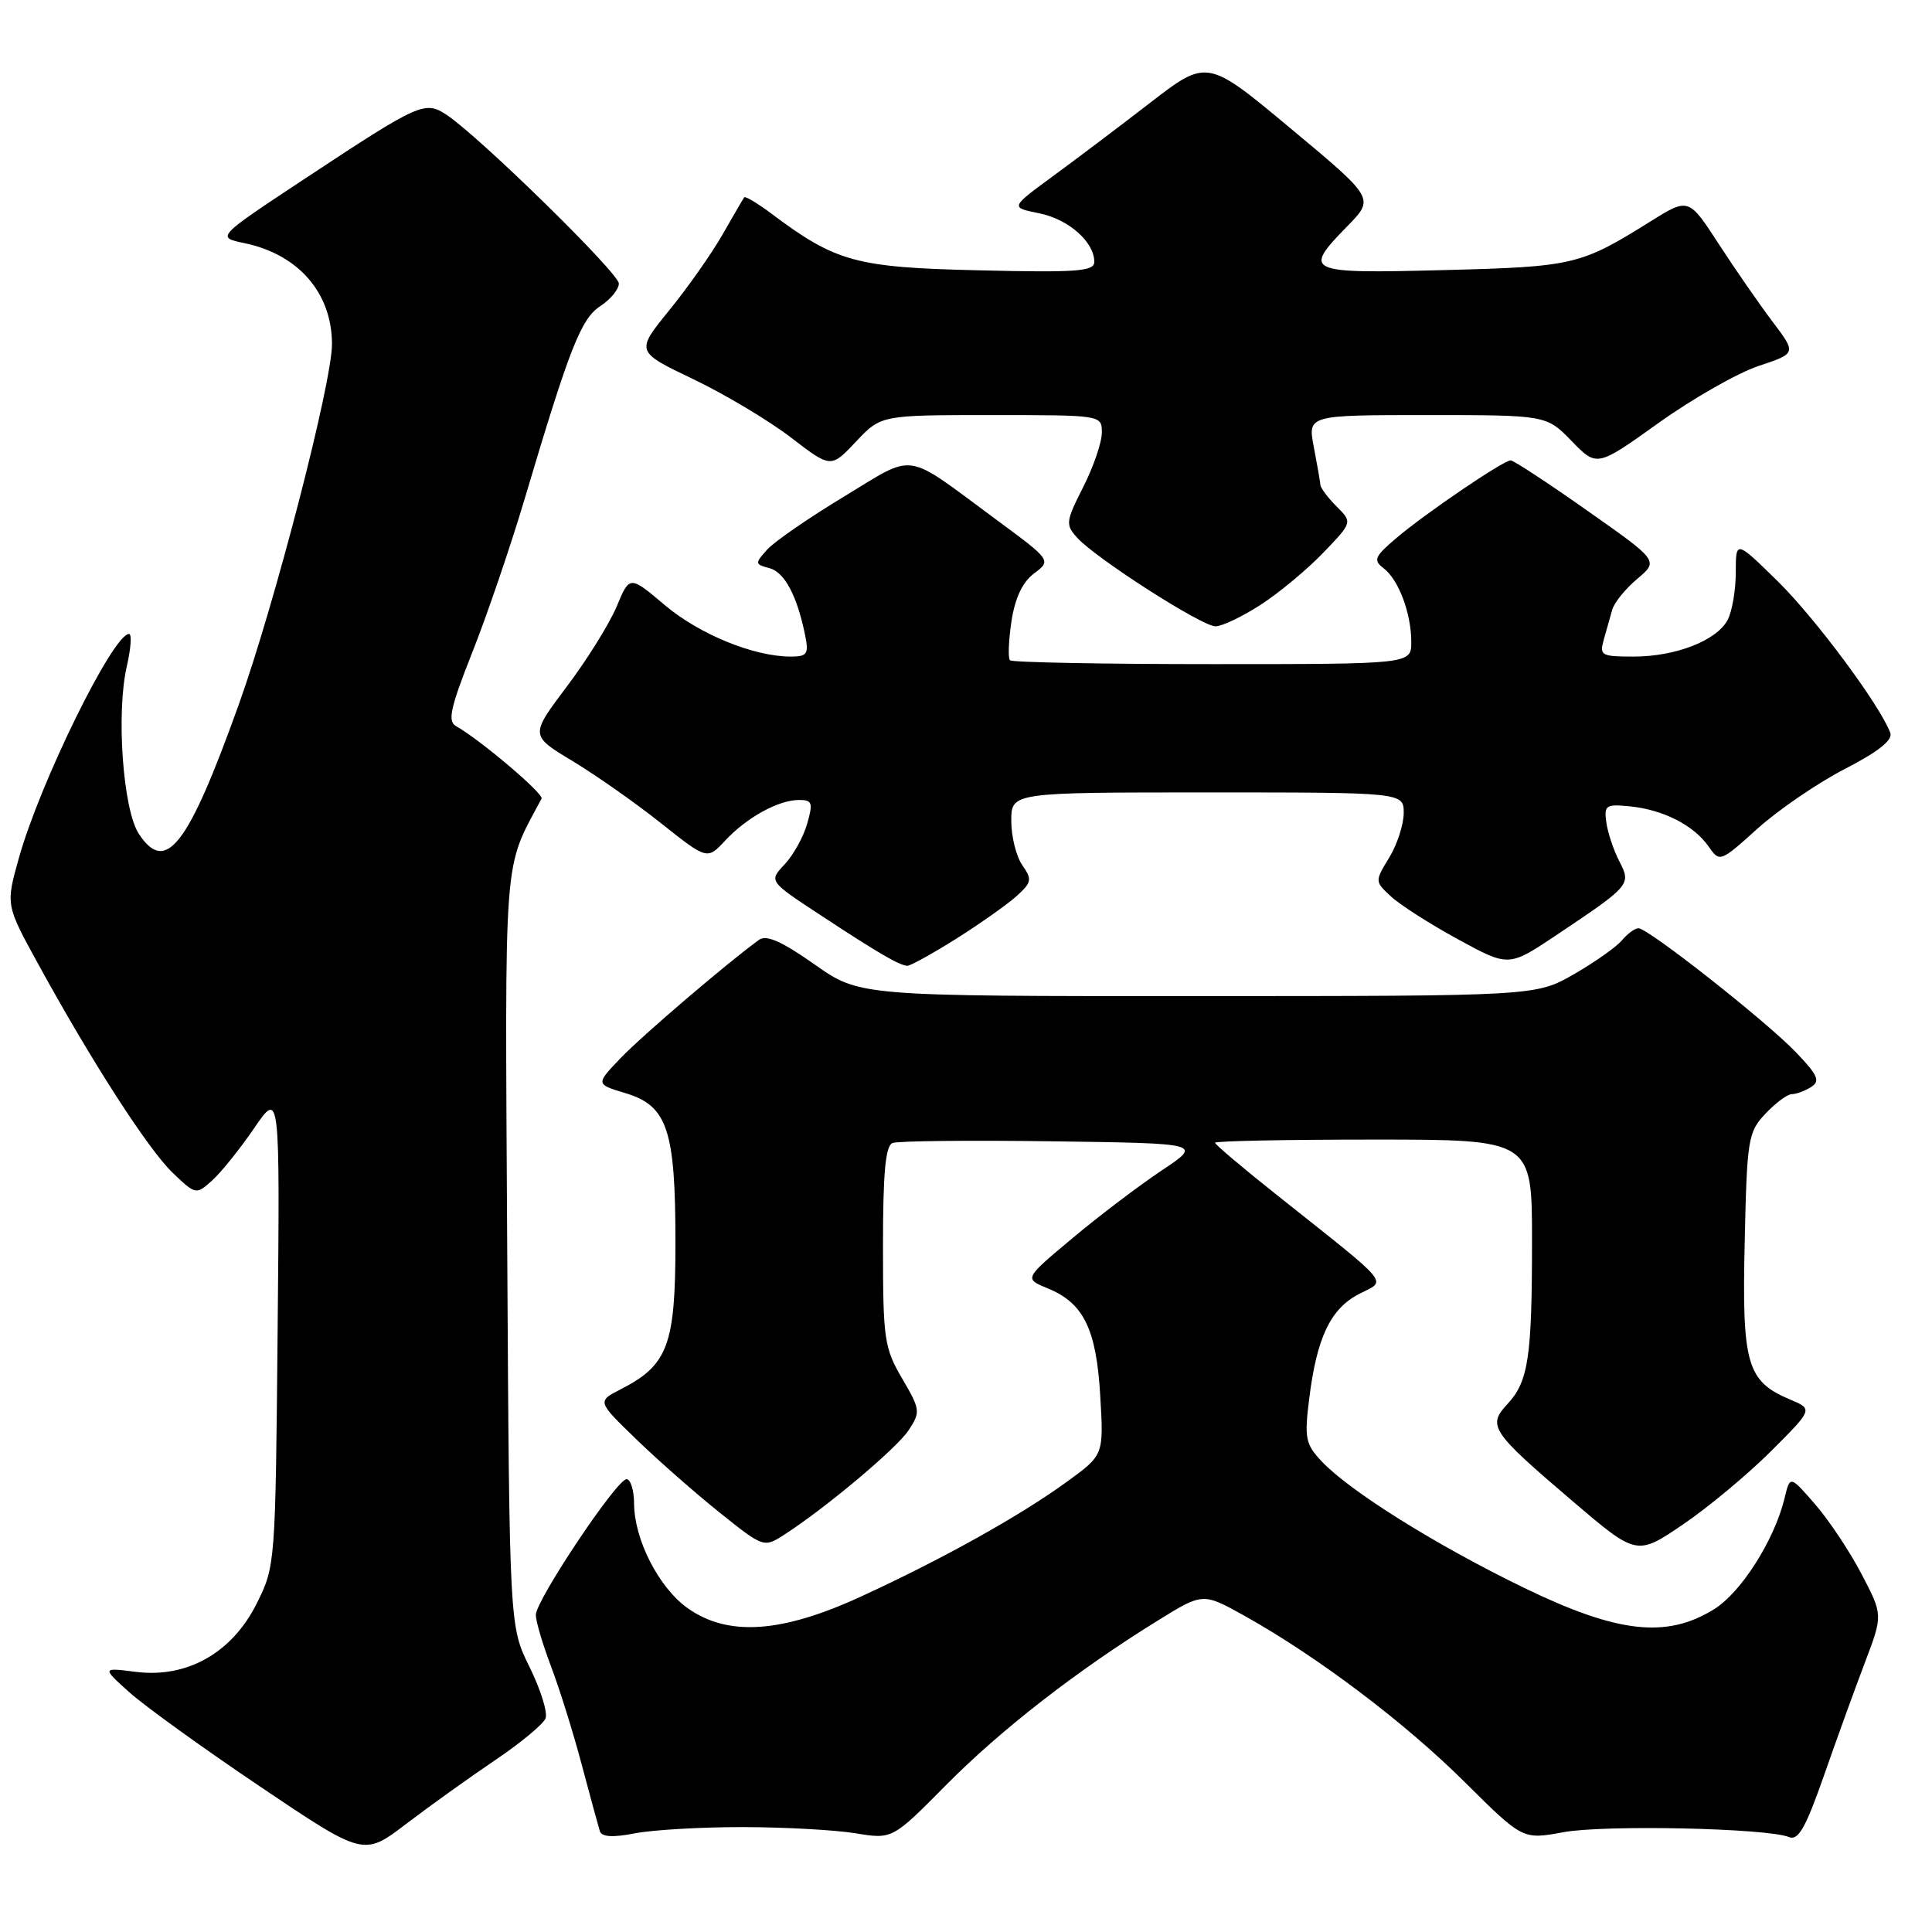 <?xml version="1.0" encoding="UTF-8" standalone="no"?>
<!DOCTYPE svg PUBLIC "-//W3C//DTD SVG 1.1//EN" "http://www.w3.org/Graphics/SVG/1.1/DTD/svg11.dtd" >
<svg xmlns="http://www.w3.org/2000/svg" xmlns:xlink="http://www.w3.org/1999/xlink" version="1.1" viewBox="0 0 256 256">
 <g >
 <path fill="currentColor"
d=" M 65.62 233.22 C 68.99 230.95 71.99 228.46 72.29 227.69 C 72.59 226.91 71.63 223.85 70.17 220.89 C 67.50 215.51 67.50 215.51 67.21 165.73 C 66.91 111.83 66.63 115.48 71.76 105.82 C 72.09 105.19 63.59 97.99 60.42 96.21 C 59.28 95.58 59.68 93.77 62.57 86.47 C 64.53 81.53 67.67 72.33 69.55 66.00 C 75.49 46.03 76.98 42.25 79.56 40.55 C 80.90 39.67 82.00 38.33 82.00 37.57 C 82.00 36.19 63.61 18.18 59.21 15.24 C 56.31 13.31 55.62 13.62 40.45 23.64 C 28.64 31.44 28.64 31.44 32.40 32.22 C 39.55 33.71 43.98 38.82 43.99 45.59 C 44.00 50.70 36.38 80.15 31.63 93.38 C 24.90 112.15 21.97 115.93 18.39 110.48 C 16.29 107.27 15.37 94.45 16.81 88.25 C 17.35 85.91 17.48 84.00 17.10 84.00 C 14.98 84.00 5.29 103.71 2.50 113.70 C 0.76 119.90 0.76 119.90 5.04 127.70 C 12.15 140.68 19.66 152.33 22.90 155.42 C 25.94 158.32 25.98 158.33 28.11 156.42 C 29.29 155.36 31.79 152.25 33.67 149.50 C 37.09 144.50 37.09 144.50 36.79 176.00 C 36.50 207.32 36.49 207.53 34.00 212.50 C 30.74 219.02 24.77 222.39 18.00 221.53 C 13.50 220.96 13.50 220.96 17.13 224.23 C 19.13 226.03 26.94 231.66 34.48 236.74 C 48.19 245.97 48.19 245.97 53.84 241.66 C 56.95 239.29 62.26 235.49 65.62 233.22 Z  M 98.50 242.10 C 104.00 242.11 110.69 242.48 113.37 242.92 C 118.24 243.72 118.24 243.72 125.37 236.52 C 132.63 229.18 142.75 221.32 153.45 214.71 C 159.39 211.03 159.39 211.03 164.95 214.13 C 174.59 219.52 186.13 228.23 194.08 236.13 C 201.77 243.77 201.77 243.77 207.13 242.78 C 212.56 241.77 234.19 242.24 237.05 243.42 C 238.28 243.93 239.26 242.20 241.68 235.28 C 243.37 230.45 245.82 223.68 247.13 220.24 C 249.50 213.99 249.50 213.99 246.66 208.56 C 245.10 205.57 242.33 201.41 240.50 199.31 C 237.19 195.50 237.19 195.50 236.47 198.50 C 235.13 204.05 230.71 211.02 227.11 213.24 C 220.79 217.15 214.29 216.40 201.83 210.34 C 190.24 204.71 178.81 197.56 175.11 193.62 C 172.98 191.35 172.82 190.56 173.48 185.31 C 174.48 177.24 176.30 173.42 180.06 171.47 C 183.77 169.55 184.70 170.68 169.25 158.39 C 164.71 154.79 161.00 151.65 161.00 151.42 C 161.00 151.19 170.45 151.00 182.00 151.00 C 203.00 151.00 203.00 151.00 203.00 164.38 C 203.00 179.91 202.52 183.06 199.73 186.06 C 197.06 188.92 197.58 189.70 208.28 198.83 C 216.87 206.16 216.87 206.16 222.99 202.01 C 226.35 199.73 231.60 195.35 234.67 192.29 C 240.24 186.72 240.24 186.72 237.19 185.44 C 231.47 183.03 230.81 180.78 231.18 164.64 C 231.48 150.91 231.63 150.02 233.92 147.58 C 235.26 146.16 236.83 144.99 237.42 144.98 C 238.02 144.98 239.17 144.55 239.99 144.03 C 241.22 143.25 240.88 142.47 237.99 139.45 C 233.99 135.28 218.40 123.00 217.11 123.00 C 216.63 123.00 215.65 123.72 214.92 124.59 C 214.19 125.47 211.33 127.49 208.55 129.09 C 203.50 131.98 203.50 131.98 158.70 131.99 C 113.90 132.00 113.90 132.00 107.92 127.78 C 103.60 124.74 101.55 123.83 100.58 124.53 C 96.44 127.52 85.04 137.26 82.22 140.22 C 78.93 143.66 78.93 143.66 82.85 144.84 C 88.44 146.51 89.50 149.67 89.50 164.67 C 89.50 178.23 88.51 180.89 82.24 184.09 C 79.12 185.69 79.12 185.69 84.31 190.71 C 87.16 193.48 92.13 197.84 95.35 200.42 C 101.15 205.06 101.22 205.08 103.85 203.40 C 109.38 199.84 118.82 191.92 120.41 189.50 C 121.99 187.09 121.95 186.77 119.53 182.65 C 117.17 178.61 117.00 177.45 117.00 165.13 C 117.00 155.34 117.33 151.81 118.28 151.45 C 118.98 151.18 128.51 151.08 139.44 151.23 C 159.33 151.50 159.33 151.50 153.92 155.10 C 150.94 157.09 145.62 161.12 142.10 164.07 C 135.69 169.43 135.69 169.43 138.82 170.71 C 143.59 172.66 145.28 176.10 145.79 184.99 C 146.25 192.80 146.25 192.80 141.37 196.34 C 135.14 200.87 124.79 206.64 114.00 211.59 C 103.50 216.41 96.43 216.87 91.09 213.07 C 87.30 210.36 84.05 204.03 84.02 199.25 C 84.01 197.46 83.56 196.00 83.02 196.00 C 81.72 196.00 71.00 212.05 71.00 213.99 C 71.00 214.82 71.91 217.89 73.02 220.82 C 74.13 223.74 75.96 229.59 77.08 233.82 C 78.20 238.04 79.29 242.01 79.48 242.63 C 79.73 243.41 81.17 243.50 84.17 242.92 C 86.55 242.46 93.00 242.09 98.50 242.10 Z  M 126.73 124.37 C 129.90 122.37 133.49 119.83 134.71 118.73 C 136.71 116.92 136.78 116.53 135.46 114.64 C 134.66 113.49 134.00 110.86 134.00 108.78 C 134.00 105.00 134.00 105.00 160.00 105.00 C 186.00 105.00 186.00 105.00 186.00 107.75 C 185.99 109.26 185.13 111.92 184.07 113.65 C 182.16 116.78 182.16 116.80 184.33 118.80 C 185.52 119.91 189.52 122.46 193.21 124.47 C 199.91 128.13 199.91 128.13 206.21 123.92 C 216.07 117.32 216.16 117.21 214.57 114.13 C 213.82 112.68 213.05 110.38 212.85 109.00 C 212.53 106.69 212.77 106.53 216.00 106.85 C 220.38 107.29 224.43 109.35 226.38 112.14 C 227.88 114.28 227.91 114.27 232.91 109.77 C 235.68 107.28 240.88 103.73 244.47 101.88 C 248.93 99.58 250.84 98.05 250.47 97.09 C 249.07 93.39 240.55 81.93 235.57 77.03 C 230.00 71.57 230.00 71.57 230.00 75.85 C 230.00 78.20 229.51 81.04 228.92 82.15 C 227.45 84.89 222.03 87.00 216.46 87.00 C 212.17 87.00 211.91 86.85 212.51 84.75 C 212.87 83.51 213.37 81.73 213.63 80.79 C 213.89 79.86 215.38 78.01 216.95 76.70 C 219.78 74.31 219.78 74.31 210.32 67.66 C 205.11 63.99 200.55 61.00 200.17 61.00 C 199.20 61.01 188.89 68.01 185.03 71.29 C 182.13 73.75 181.93 74.23 183.33 75.29 C 185.33 76.82 187.00 81.26 187.00 85.07 C 187.00 88.00 187.00 88.00 160.67 88.00 C 146.18 88.00 134.11 87.77 133.83 87.49 C 133.55 87.21 133.64 84.90 134.02 82.35 C 134.49 79.24 135.48 77.14 137.02 75.98 C 139.32 74.25 139.32 74.25 131.91 68.78 C 119.62 59.71 121.46 59.98 111.85 65.79 C 107.21 68.59 102.63 71.75 101.67 72.81 C 100.00 74.66 100.01 74.77 101.95 75.28 C 103.96 75.80 105.64 78.97 106.70 84.25 C 107.18 86.66 106.94 87.00 104.78 87.00 C 99.90 87.00 92.69 84.06 88.10 80.19 C 83.43 76.24 83.43 76.24 81.71 80.37 C 80.76 82.64 77.79 87.41 75.11 90.97 C 70.23 97.45 70.23 97.45 75.86 100.84 C 78.96 102.71 84.25 106.42 87.60 109.09 C 93.71 113.94 93.71 113.94 96.10 111.37 C 98.97 108.30 103.16 106.00 105.88 106.00 C 107.63 106.00 107.75 106.37 106.95 109.16 C 106.46 110.90 105.11 113.32 103.96 114.54 C 101.87 116.76 101.87 116.76 108.69 121.24 C 116.40 126.31 119.18 127.93 120.23 127.97 C 120.63 127.99 123.56 126.36 126.73 124.37 Z  M 167.05 80.13 C 169.50 78.55 173.23 75.44 175.35 73.23 C 179.21 69.21 179.21 69.21 177.10 67.10 C 175.95 65.95 174.98 64.66 174.96 64.25 C 174.93 63.84 174.54 61.59 174.09 59.25 C 173.27 55.00 173.27 55.00 189.09 55.00 C 204.90 55.00 204.90 55.00 208.25 58.44 C 211.60 61.89 211.60 61.89 219.80 56.02 C 224.31 52.80 230.26 49.41 233.03 48.49 C 238.04 46.82 238.04 46.82 234.90 42.66 C 233.17 40.37 229.95 35.73 227.75 32.34 C 223.75 26.18 223.75 26.18 218.63 29.38 C 209.41 35.14 208.51 35.35 191.25 35.79 C 172.96 36.26 172.57 36.07 178.57 29.93 C 182.13 26.28 182.13 26.28 171.04 17.04 C 159.95 7.79 159.95 7.79 152.36 13.65 C 148.19 16.87 142.32 21.30 139.32 23.49 C 133.88 27.49 133.88 27.49 137.69 28.26 C 141.58 29.04 145.00 32.05 145.00 34.70 C 145.00 35.96 142.70 36.13 129.75 35.82 C 113.37 35.44 110.78 34.73 102.18 28.28 C 100.36 26.92 98.75 25.96 98.61 26.15 C 98.47 26.34 97.17 28.57 95.72 31.11 C 94.27 33.64 91.09 38.16 88.65 41.15 C 84.23 46.59 84.23 46.59 91.86 50.24 C 96.06 52.25 101.88 55.73 104.80 57.97 C 110.10 62.04 110.10 62.04 113.42 58.52 C 116.74 55.00 116.74 55.00 131.37 55.00 C 146.00 55.00 146.00 55.00 146.00 57.33 C 146.00 58.61 144.89 61.86 143.53 64.54 C 141.21 69.12 141.16 69.52 142.74 71.26 C 145.21 73.99 159.25 82.99 161.05 82.99 C 161.91 83.00 164.61 81.71 167.05 80.13 Z "/>
</g>
</svg>